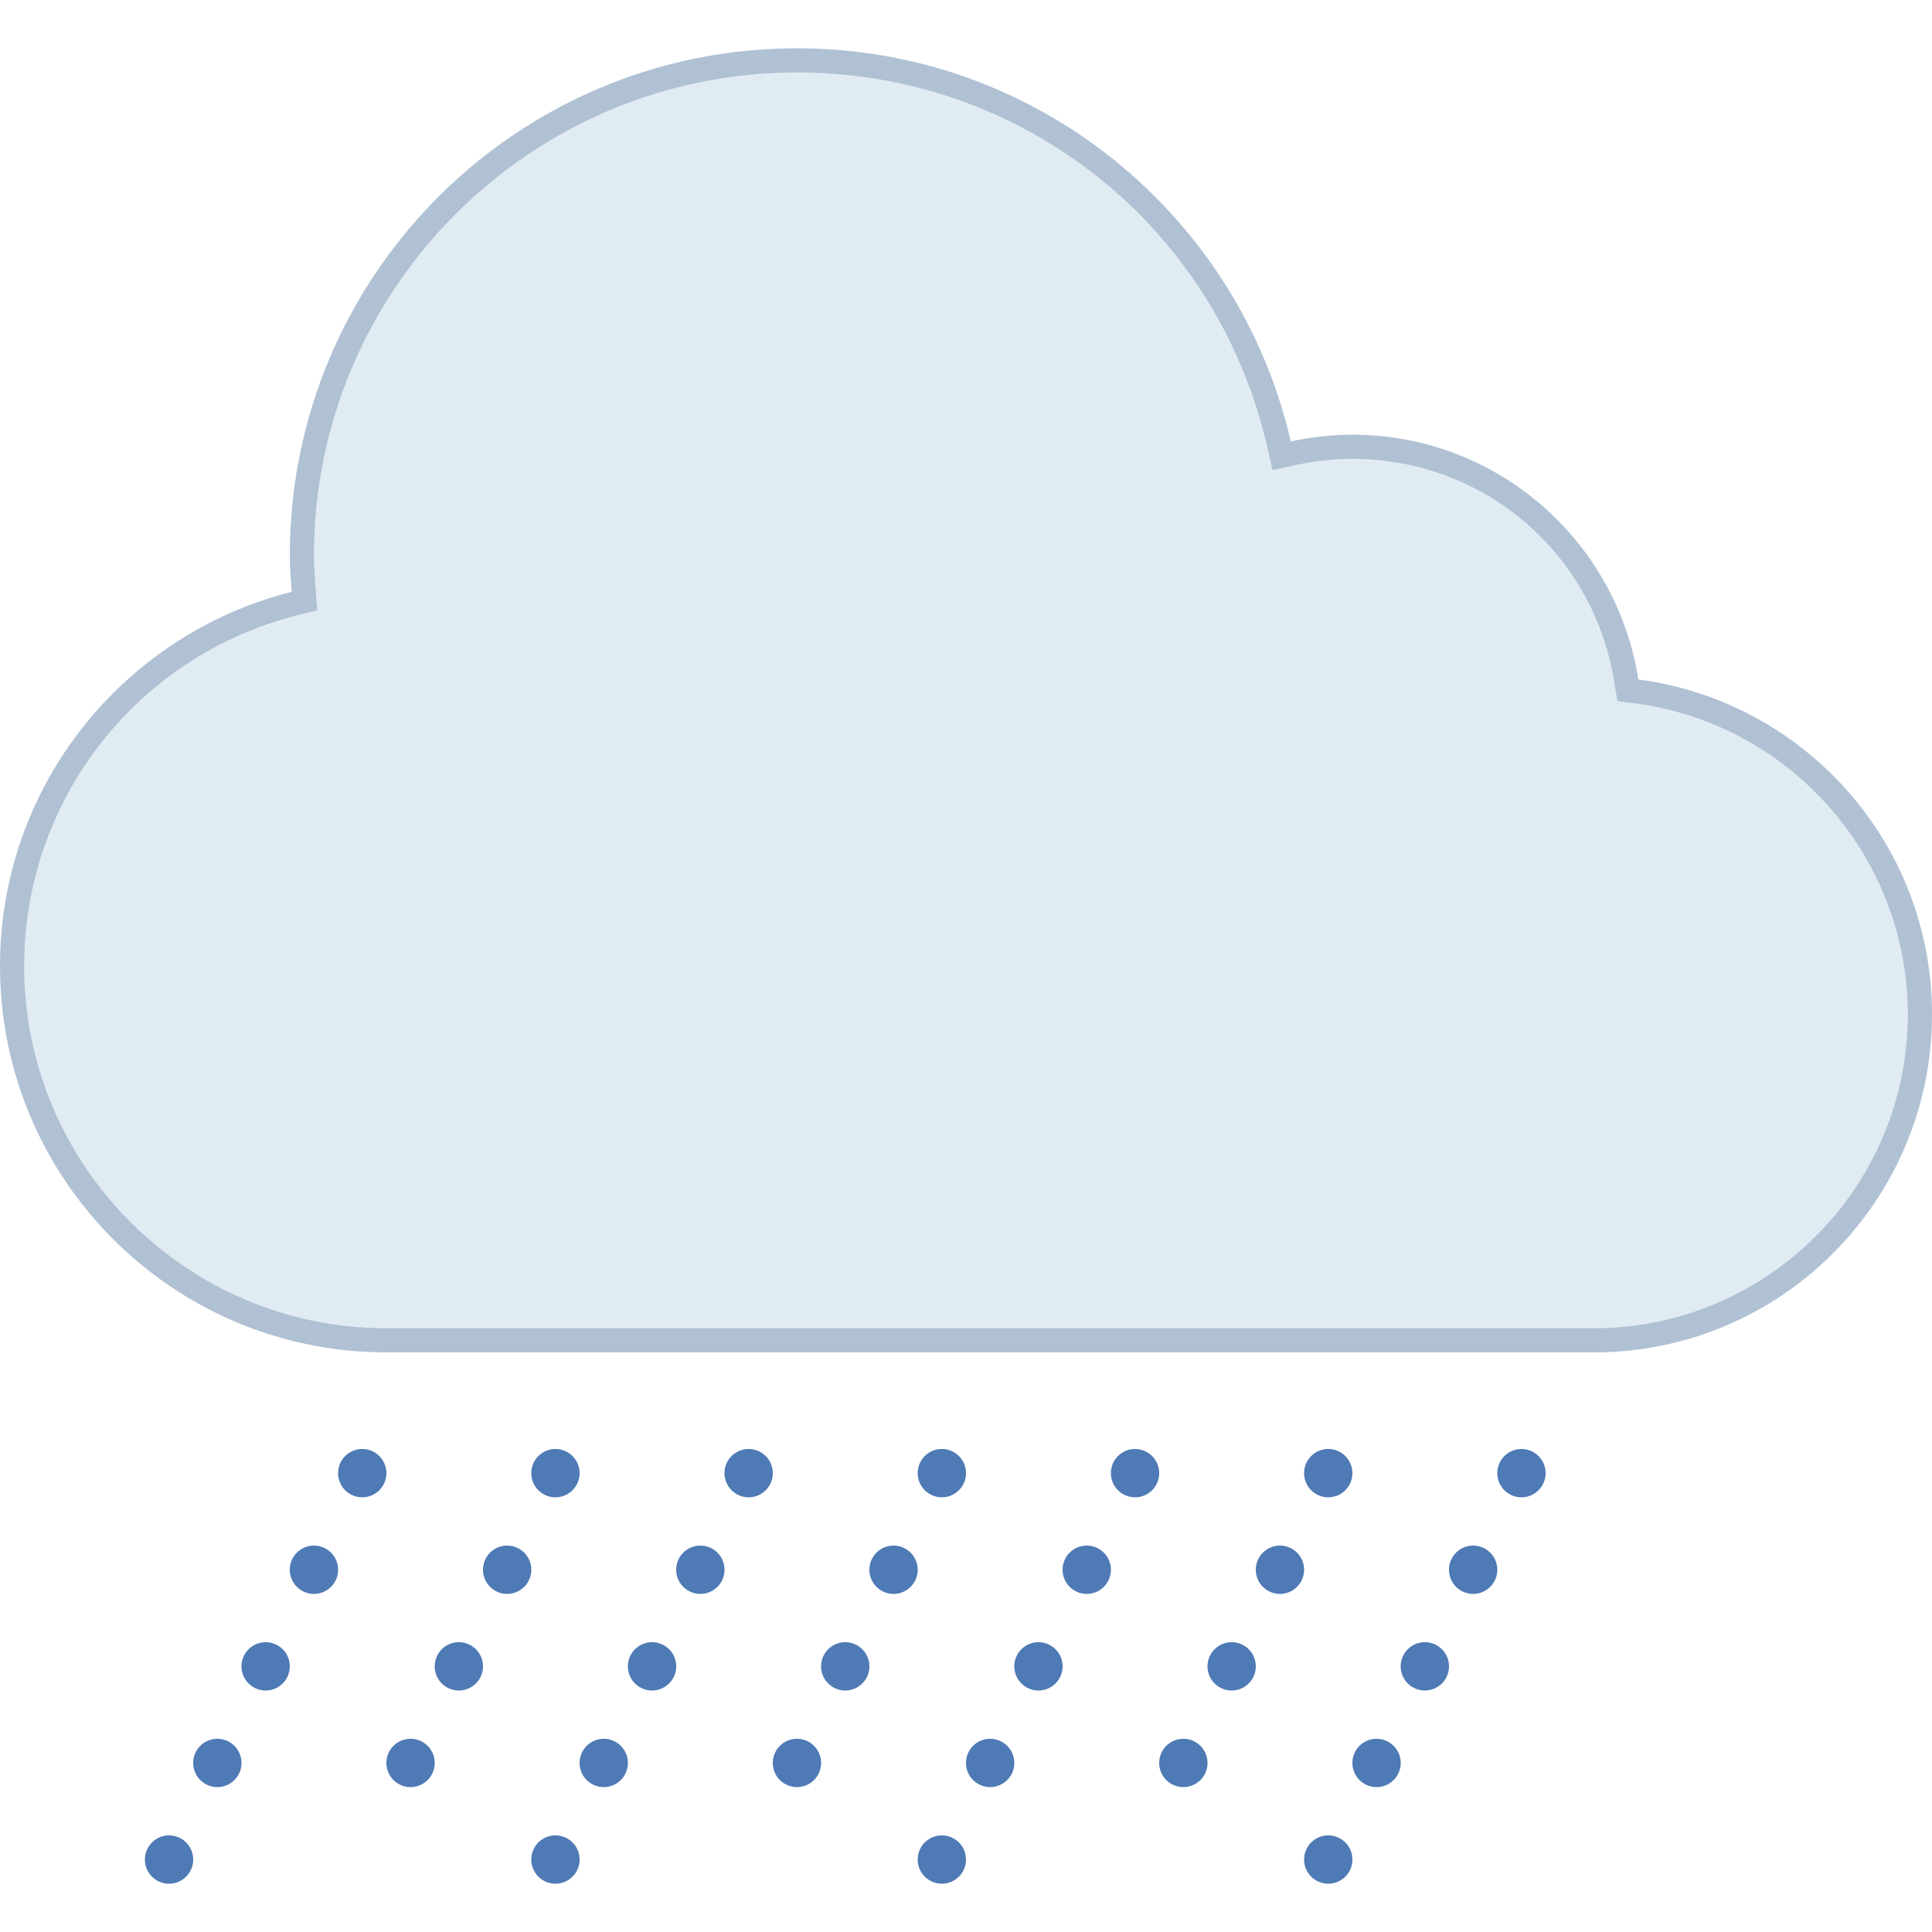 <svg xmlns="http://www.w3.org/2000/svg" viewBox="0 0 80 80" width="50px" height="50px"><path fill="#e1ebf2" d="M16,55.5C7.453,55.5,0.5,48.547,0.5,40c0-7.098,4.811-13.271,11.698-15.01l0.406-0.103 l-0.043-0.604C12.531,23.858,12.5,23.433,12.5,23c0-11.304,9.196-20.5,20.5-20.5c9.6,0,17.808,6.534,19.96,15.891l0.11,0.481 l0.483-0.104C54.369,18.59,55.192,18.5,56,18.5c5.693,0,10.466,4.084,11.347,9.712l0.058,0.37l0.371,0.049 C74.46,29.511,79.5,35.258,79.5,42c0,7.444-6.056,13.5-13.5,13.5H16z"/><path fill="#b0c1d4" d="M33,3c9.365,0,17.372,6.375,19.473,15.503l0.221,0.962l0.965-0.209C54.441,19.086,55.229,19,56,19 c5.446,0,10.01,3.907,10.853,9.289l0.116,0.739l0.742,0.098C74.146,29.974,79,35.508,79,42c0,7.168-5.832,13-13,13H16 C7.729,55,1,48.271,1,40c0-6.868,4.655-12.842,11.321-14.526l0.812-0.205l-0.059-0.835l-0.012-0.167C13.03,23.829,13,23.416,13,23 C13,11.972,21.972,3,33,3 M33,2c-11.598,0-21,9.402-21,21c0,0.508,0.041,1.006,0.076,1.505C5.14,26.257,0,32.52,0,40 c0,8.837,7.163,16,16,16h50c7.732,0,14-6.268,14-14c0-7.107-5.299-12.962-12.159-13.865C66.943,22.395,61.991,18,56,18 c-0.877,0-1.729,0.1-2.552,0.278C51.303,8.958,42.972,2,33,2L33,2z"/><path fill="#4e7ab5" d="M9 72A1 1 0 1 0 9 74 1 1 0 1 0 9 72zM15 60A1 1 0 1 0 15 62 1 1 0 1 0 15 60zM13 64A1 1 0 1 0 13 66 1 1 0 1 0 13 64zM11 68A1 1 0 1 0 11 70 1 1 0 1 0 11 68zM41 72A1 1 0 1 0 41 74 1 1 0 1 0 41 72zM47 60A1 1 0 1 0 47 62 1 1 0 1 0 47 60zM45 64A1 1 0 1 0 45 66 1 1 0 1 0 45 64zM43 68A1 1 0 1 0 43 70 1 1 0 1 0 43 68zM39 60A1 1 0 1 0 39 62 1 1 0 1 0 39 60zM37 64A1 1 0 1 0 37 66 1 1 0 1 0 37 64zM35 68A1 1 0 1 0 35 70 1 1 0 1 0 35 68zM25 72A1 1 0 1 0 25 74 1 1 0 1 0 25 72zM31 60A1 1 0 1 0 31 62 1 1 0 1 0 31 60zM29 64A1 1 0 1 0 29 66 1 1 0 1 0 29 64zM27 68A1 1 0 1 0 27 70 1 1 0 1 0 27 68zM23 60A1 1 0 1 0 23 62 1 1 0 1 0 23 60zM21 64A1 1 0 1 0 21 66 1 1 0 1 0 21 64zM19 68A1 1 0 1 0 19 70 1 1 0 1 0 19 68zM7 76A1 1 0 1 0 7 78 1 1 0 1 0 7 76zM39 76A1 1 0 1 0 39 78 1 1 0 1 0 39 76zM33 72A1 1 0 1 0 33 74 1 1 0 1 0 33 72zM57 72A1 1 0 1 0 57 74 1 1 0 1 0 57 72zM63 60A1 1 0 1 0 63 62 1 1 0 1 0 63 60zM61 64A1 1 0 1 0 61 66 1 1 0 1 0 61 64zM59 68A1 1 0 1 0 59 70 1 1 0 1 0 59 68zM55 60A1 1 0 1 0 55 62 1 1 0 1 0 55 60zM53 64A1 1 0 1 0 53 66 1 1 0 1 0 53 64zM51 68A1 1 0 1 0 51 70 1 1 0 1 0 51 68zM55 76A1 1 0 1 0 55 78 1 1 0 1 0 55 76zM49 72A1 1 0 1 0 49 74 1 1 0 1 0 49 72zM23 76A1 1 0 1 0 23 78 1 1 0 1 0 23 76zM17 72A1 1 0 1 0 17 74 1 1 0 1 0 17 72z"/></svg>